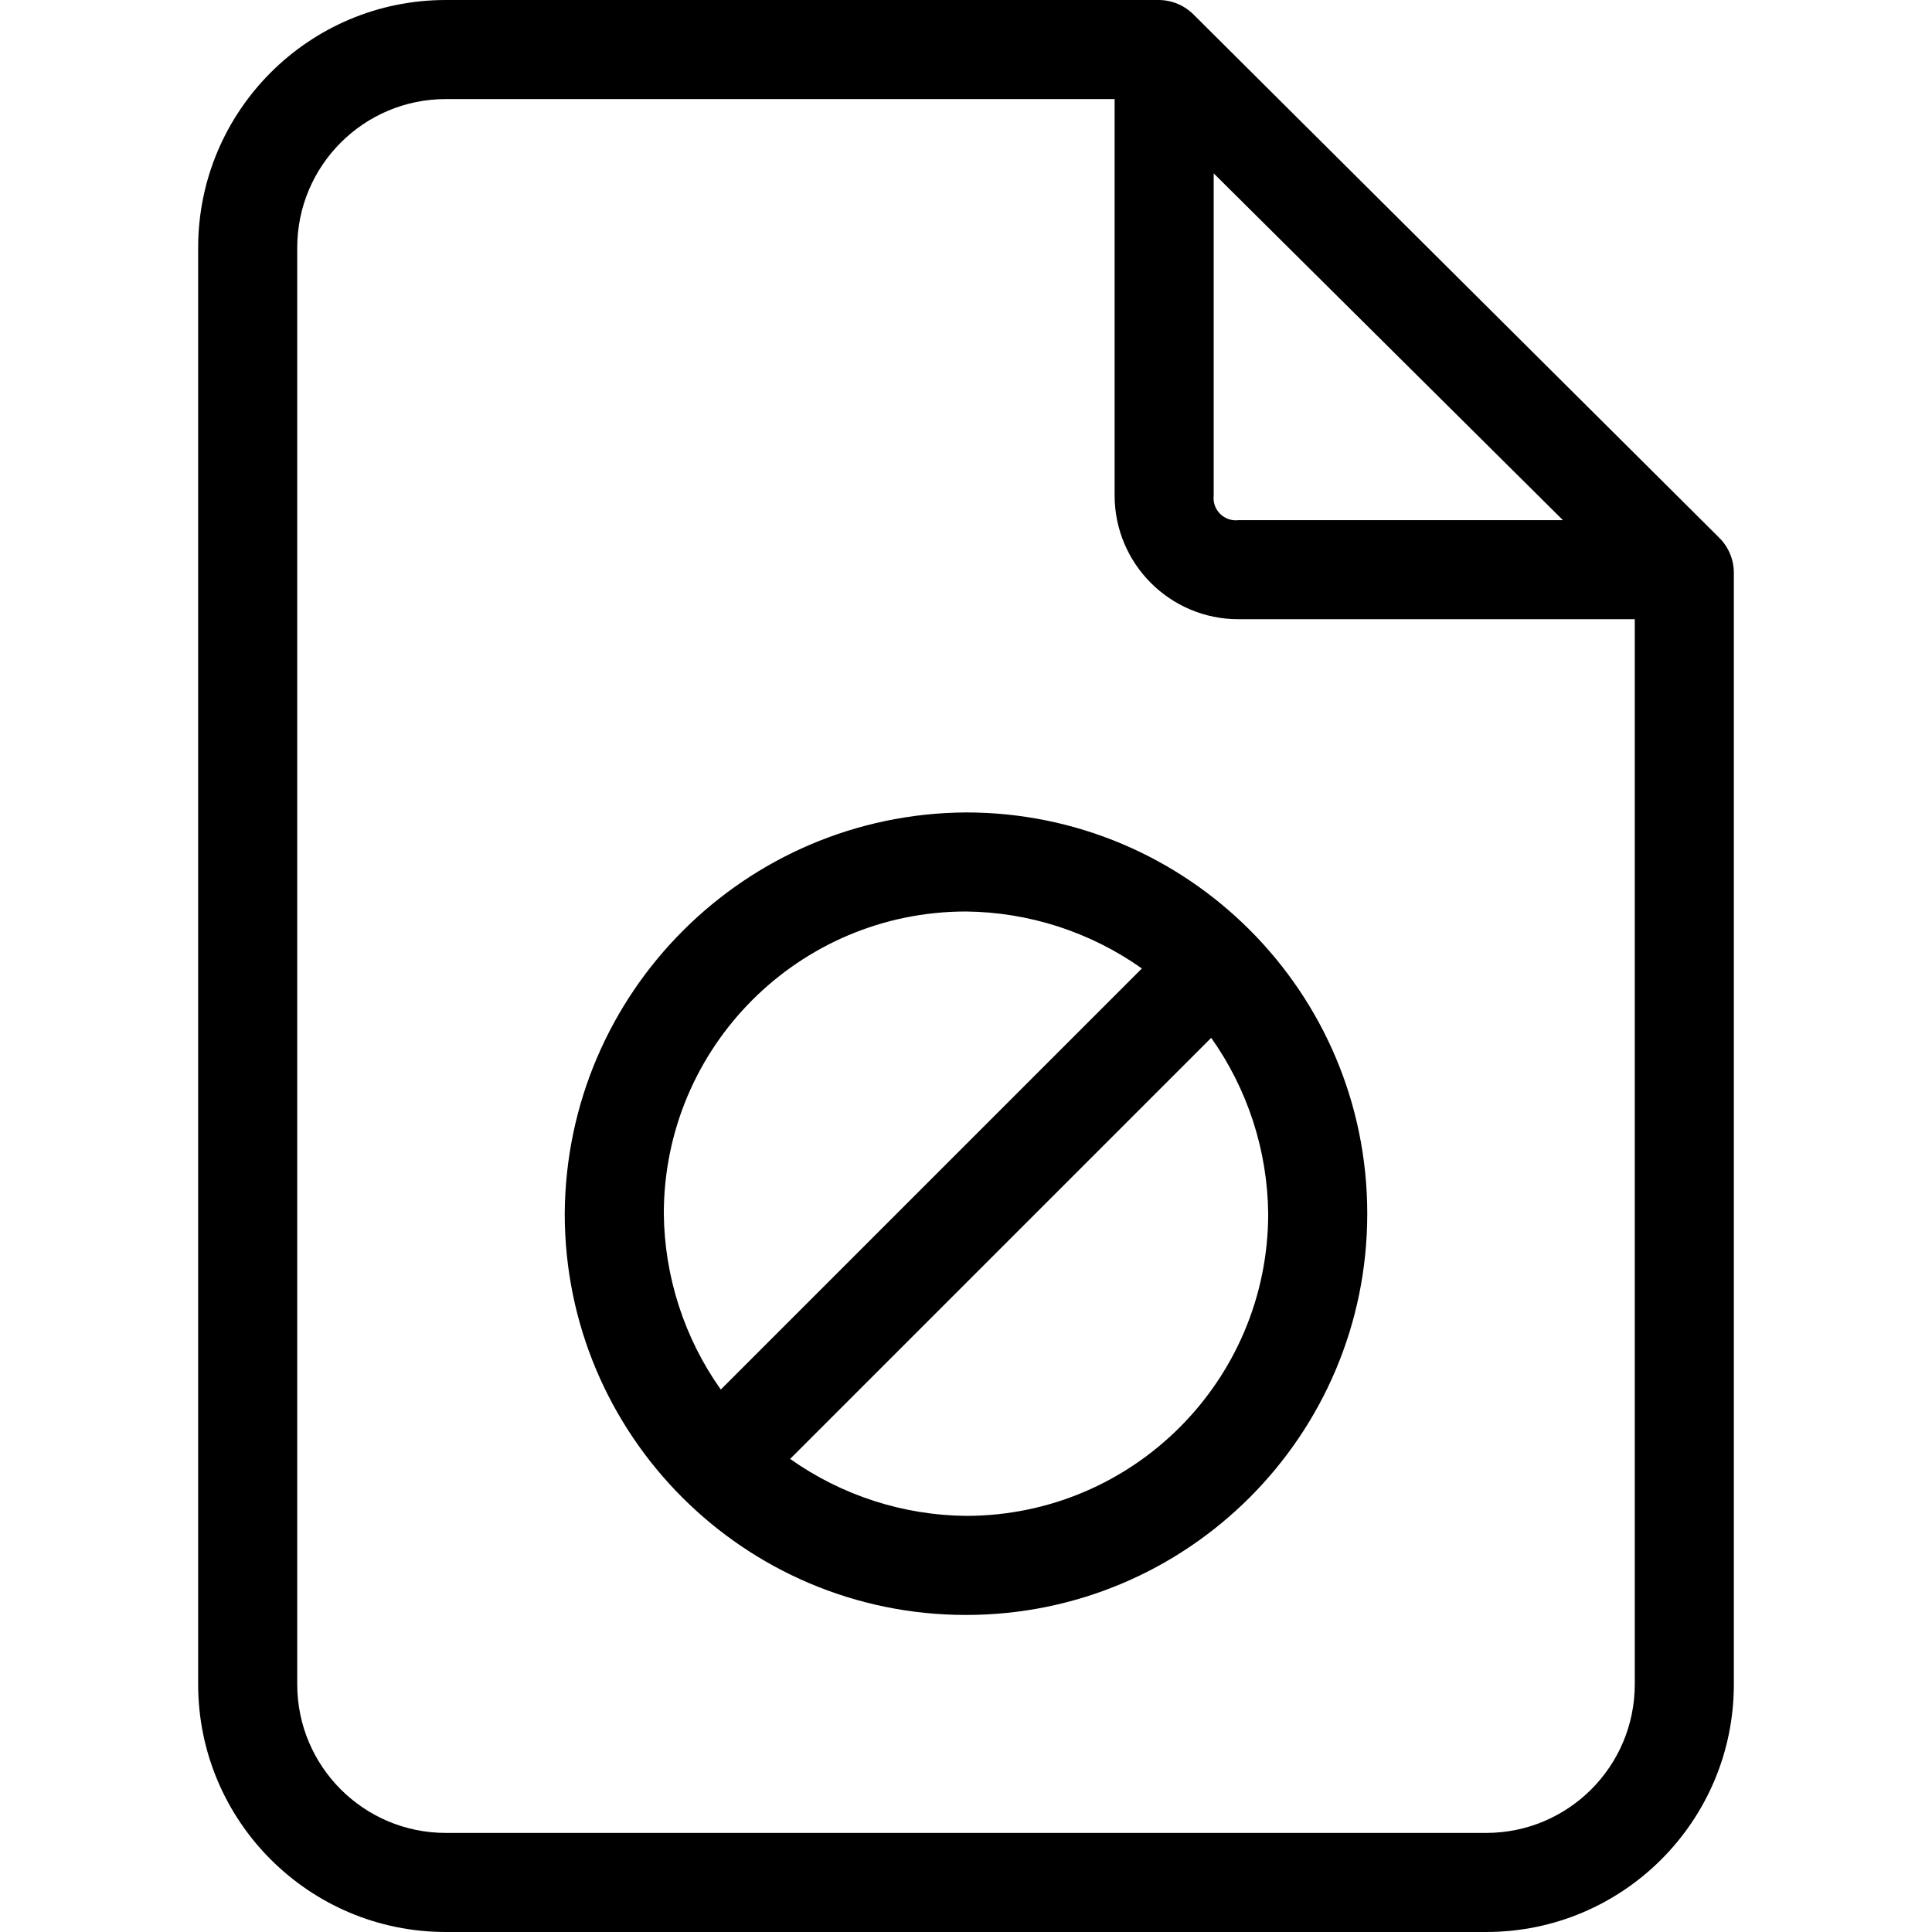 <?xml version="1.0" encoding="iso-8859-1"?>
<!-- Generator: Adobe Illustrator 19.0.0, SVG Export Plug-In . SVG Version: 6.00 Build 0)  -->
<svg version="1.1" id="Capa_1" xmlns="http://www.w3.org/2000/svg" xmlns:xlink="http://www.w3.org/1999/xlink" x="0px" y="0px"
	 viewBox="0 0 407.51 407.51" style="enable-background:new 0 0 407.51 407.51;" xml:space="preserve">
<g>
	<g>
		<g>
			<path d="M119.118,256c0,46.744,37.893,84.637,84.637,84.637s84.637-37.893,84.637-84.637s-37.893-84.637-84.637-84.637
				C157.13,171.648,119.404,209.375,119.118,256z M267.494,256c0,35.202-28.537,63.739-63.739,63.739
				c-13.3-0.135-26.241-4.327-37.094-12.016l88.816-88.816C263.167,229.759,267.359,242.7,267.494,256z M152.033,293.094
				c-7.689-10.852-11.882-23.794-12.016-37.094c0-35.202,28.537-63.739,63.739-63.739c13.3,0.135,26.241,4.327,37.094,12.016
				L152.033,293.094z"/>
			<path d="M362.58,113.371L251.82,3.135c-1.929-1.969-4.558-3.095-7.314-3.135H94.041C65.187,0,41.796,23.391,41.796,52.245v303.02
				c0,28.854,23.391,52.245,52.245,52.245h219.429c28.854,0,52.245-23.391,52.245-52.245v-234.58
				C365.675,117.93,364.548,115.301,362.58,113.371z M256,104.49V36.571l73.665,73.143h-68.441
				c-2.579,0.307-4.918-1.535-5.224-4.114C255.956,105.232,255.956,104.859,256,104.49z M344.816,355.265
				c0,17.312-14.035,31.347-31.347,31.347H94.041c-17.312,0-31.347-14.034-31.347-31.347V52.245
				c0-17.312,14.034-31.347,31.347-31.347h141.061v83.592c0,14.427,11.695,26.122,26.122,26.122h83.592V355.265z"/>
		</g>
	</g>
</g>
<g>
</g>
<g>
</g>
<g>
</g>
<g>
</g>
<g>
</g>
<g>
</g>
<g>
</g>
<g>
</g>
<g>
</g>
<g>
</g>
<g>
</g>
<g>
</g>
<g>
</g>
<g>
</g>
<g>
</g>
</svg>
